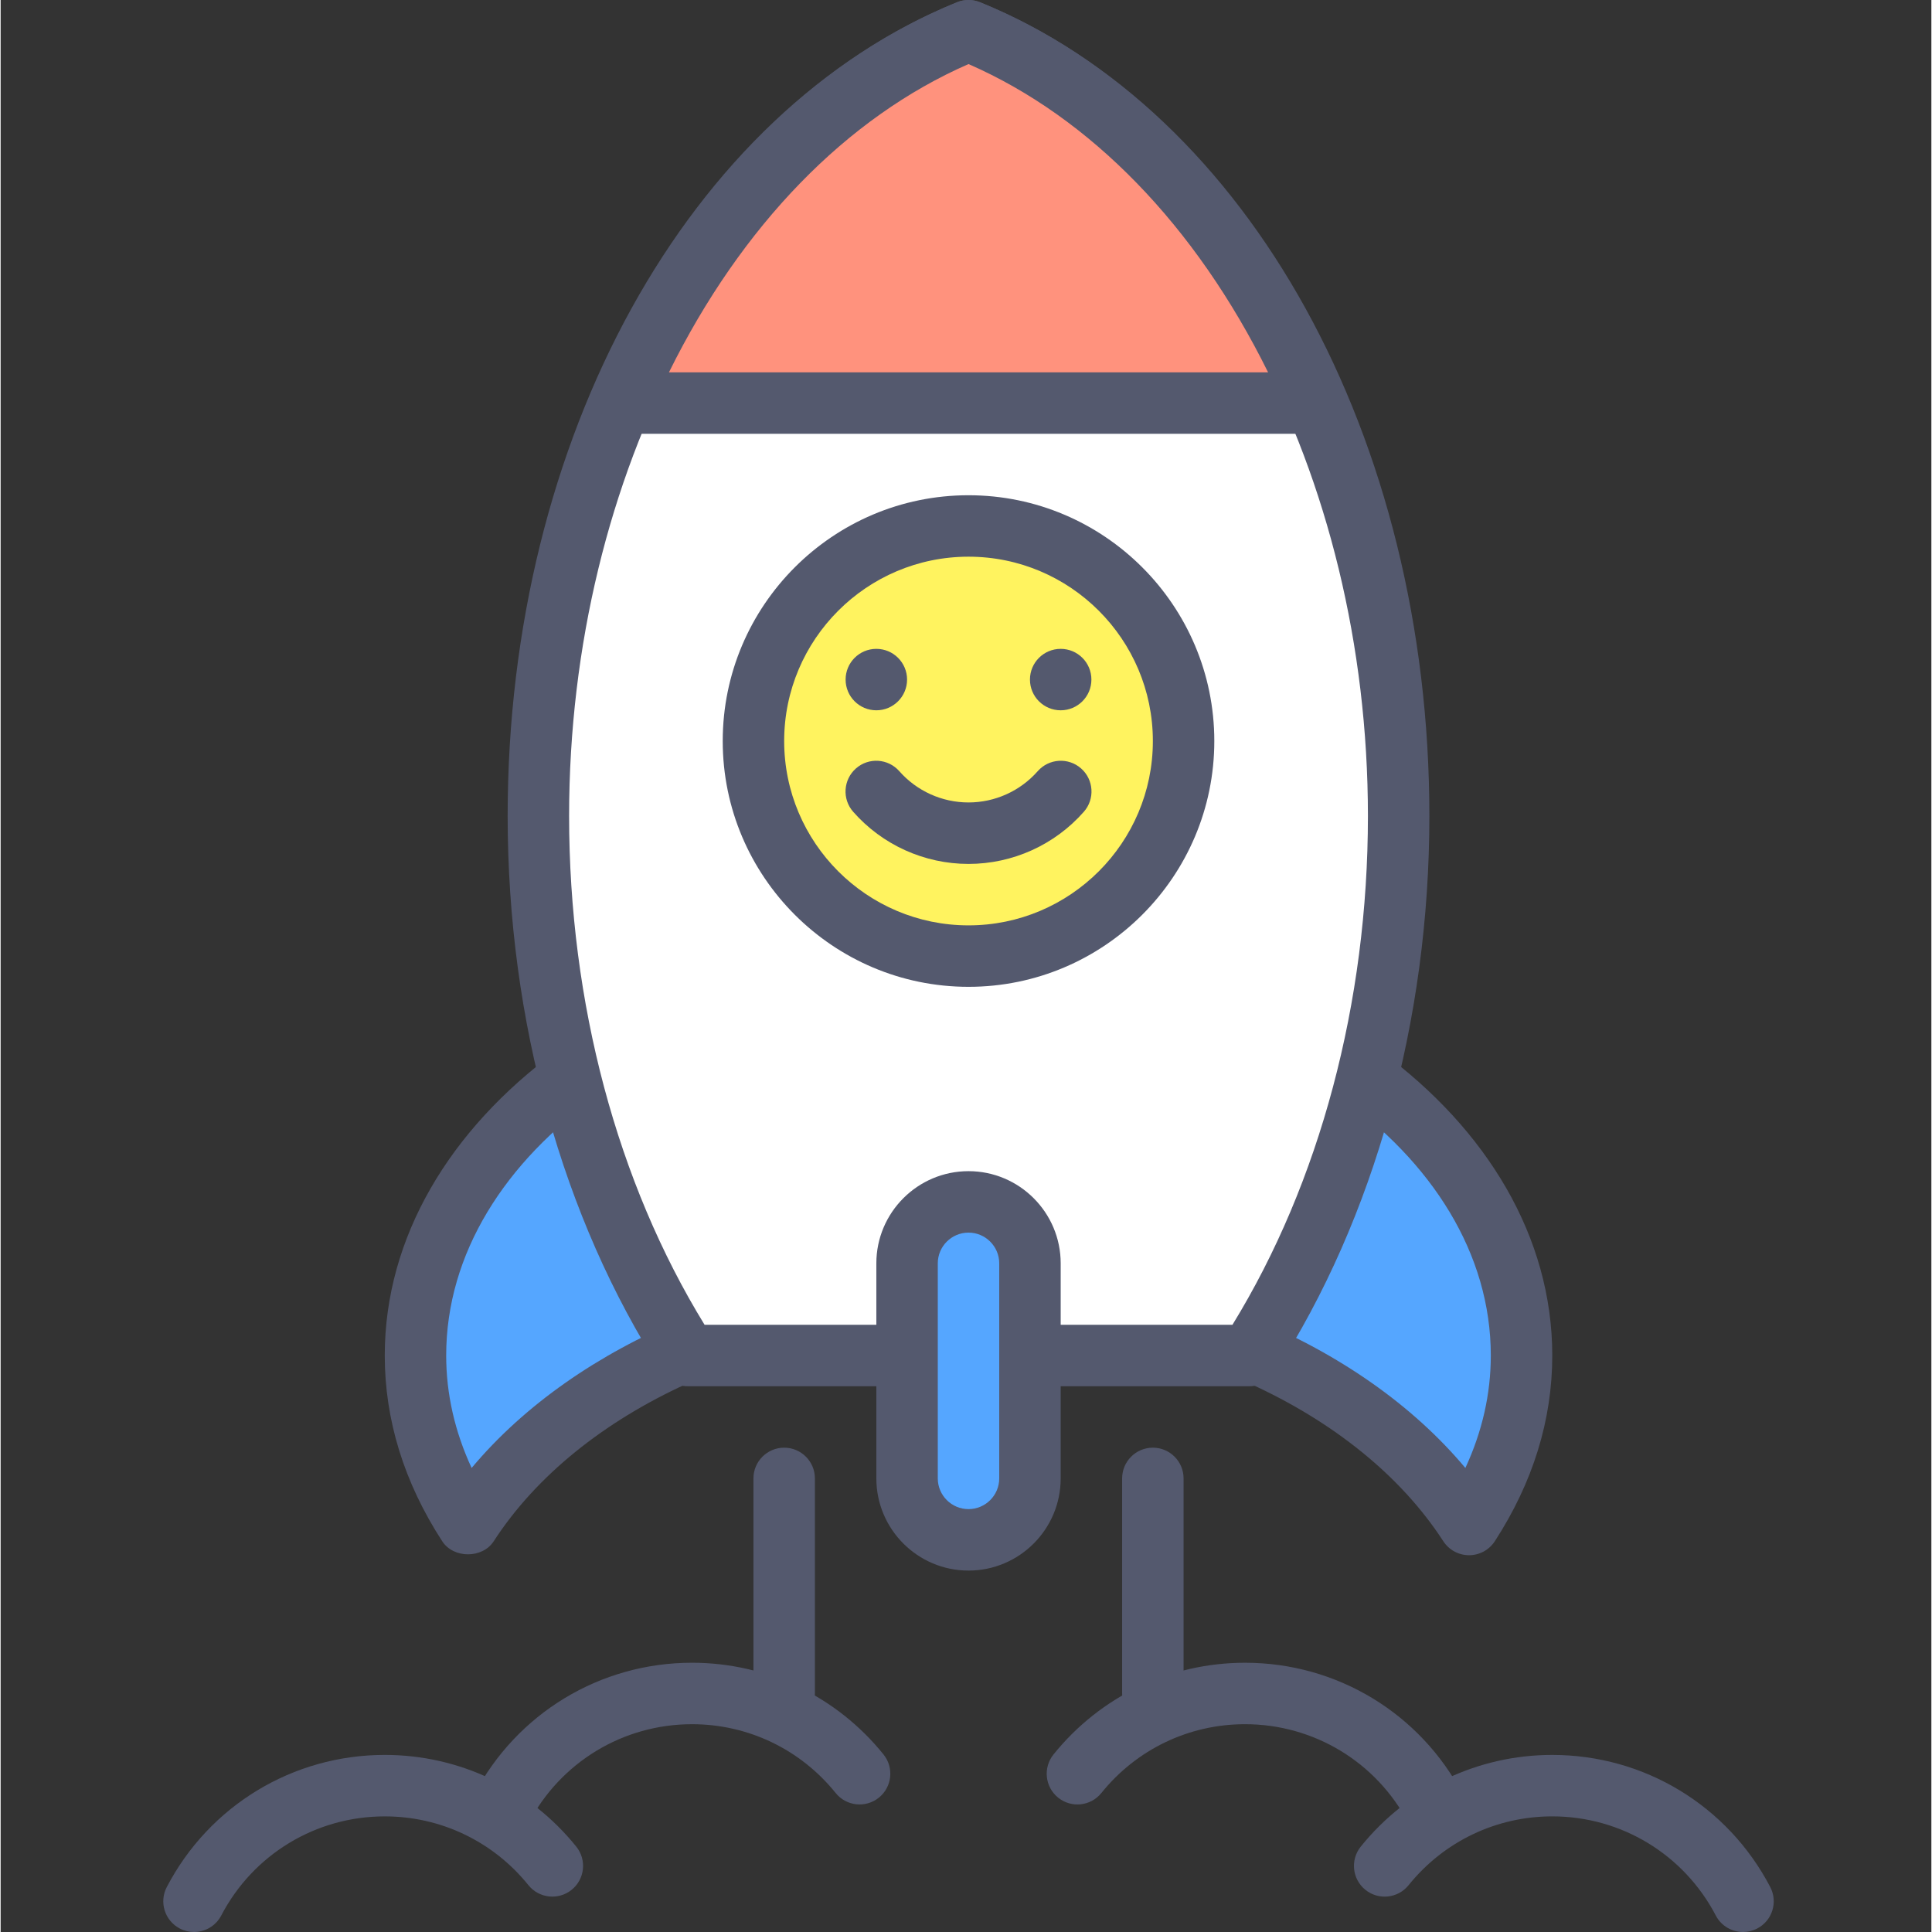 <svg height="429pt" viewBox="-36 0 429 429.278" width="429pt" xmlns="http://www.w3.org/2000/svg"><rect x="-36" y="0" width="429" height="429.278" fill="#333333" stroke="none"/><path d="m179.059 287.531c49.254 0 91.625 20.98 111.219 51.199 7.402-11.414 11.66-24.105 11.66-37.547 0-49.012-55.016-88.746-122.879-88.746-67.863 0-122.879 39.734-122.879 88.746 0 13.441 4.254 26.133 11.656 37.547 19.598-30.219 61.965-51.199 111.223-51.199zm0 0" fill="#55a6ff"/><path d="m290.277 345.559c-2.312 0-4.469-1.172-5.727-3.113-18.941-29.211-60.352-48.086-105.492-48.086s-86.551 18.875-105.492 48.086c-2.512 3.887-8.938 3.887-11.453 0-8.469-13.055-12.762-26.938-12.762-41.262 0-52.699 58.188-95.574 129.707-95.574 71.52 0 129.707 42.875 129.707 95.574 0 14.324-4.297 28.207-12.762 41.262-1.258 1.941-3.414 3.113-5.727 3.113zm-111.219-64.855c45.055 0 87.027 17.559 110.398 45.469 3.758-8.109 5.652-16.48 5.652-24.988 0-45.168-52.059-81.918-116.051-81.918-63.992 0-116.055 36.75-116.055 81.918 0 8.508 1.898 16.879 5.652 24.988 23.371-27.91 65.344-45.469 110.402-45.469zm0 0" fill="#54596e"/><path d="m241.469 301.184c20.629-32.016 33.164-73.93 33.164-119.871 0-82.492-40.316-152.082-95.574-174.484-55.258 22.398-95.574 91.992-95.574 174.484 0 45.941 12.535 87.855 33.16 119.871zm0 0" fill="#fff"/><path d="m241.469 308.012h-124.824c-2.32 0-4.484-1.18-5.738-3.129-22.086-34.281-34.25-78.164-34.25-123.57 0-83.941 40.121-156.605 99.84-180.809 1.637-.668 3.484-.668 5.125 0 59.715 24.203 99.836 96.867 99.836 180.809 0 45.406-12.164 89.289-34.246 123.57-1.258 1.949-3.418 3.129-5.742 3.129zm-121.055-13.652h117.289c19.43-31.633 30.102-71.613 30.102-113.047 0-75.98-36.359-144.152-88.746-167.078-52.387 22.93-88.746 91.098-88.746 167.078 0 41.434 10.668 81.414 30.102 113.047zm0 0" fill="#54596e"/><path d="m179.059 342.145c-7.539 0-13.652-6.113-13.652-13.652v-47.789c0-7.539 6.113-13.652 13.652-13.652 7.539 0 13.652 6.113 13.652 13.652v47.789c0 7.539-6.113 13.652-13.652 13.652zm0 0" fill="#55a6ff"/><path d="m179.059 348.973c-11.293 0-20.48-9.188-20.48-20.48v-47.789c0-11.293 9.188-20.48 20.48-20.48 11.293 0 20.48 9.188 20.48 20.48v47.789c0 11.293-9.188 20.48-20.48 20.48zm0-75.094c-3.766 0-6.828 3.062-6.828 6.824v47.789c0 3.762 3.062 6.824 6.828 6.824 3.762 0 6.824-3.062 6.824-6.824v-47.789c0-3.762-3.062-6.824-6.824-6.824zm0 0" fill="#54596e"/><path d="m101.824 89.559h154.469c-16.965-39.406-44.422-69.43-77.234-82.73-32.816 13.301-60.27 43.324-77.234 82.73zm0 0" fill="#ff927d"/><path d="m256.293 96.383h-154.469c-2.297 0-4.441-1.152-5.703-3.07-1.262-1.918-1.477-4.344-.566-6.453 18.008-41.828 46.75-72.5 80.941-86.359 1.637-.668 3.484-.668 5.125 0 34.191 13.859 62.934 44.531 80.941 86.359.91 2.109.691 4.535-.566 6.453-1.266 1.918-3.406 3.07-5.703 3.07zm-143.797-13.652h133.125c-16.113-32.59-39.426-56.629-66.562-68.496-27.141 11.867-50.453 35.906-66.562 68.496zm0 0" fill="#54596e"/><path d="m226.844 164.652c0 26.391-21.395 47.785-47.785 47.785-26.395 0-47.789-21.395-47.789-47.785 0-26.395 21.395-47.789 47.789-47.789 26.391 0 47.785 21.395 47.785 47.789zm0 0" fill="#fff35f"/><g fill="#54596e"><path d="m179.059 219.266c-30.113 0-54.613-24.5-54.613-54.613 0-30.117 24.5-54.613 54.613-54.613 30.113 0 54.613 24.496 54.613 54.613 0 30.113-24.5 54.613-54.613 54.613zm0-95.574c-22.586 0-40.961 18.375-40.961 40.961 0 22.586 18.375 40.957 40.961 40.957 22.586 0 40.961-18.371 40.961-40.957 0-22.586-18.375-40.961-40.961-40.961zm0 0"/><path d="m165.406 150.996c0 3.773-3.059 6.828-6.828 6.828s-6.828-3.055-6.828-6.828c0-3.77 3.059-6.824 6.828-6.824s6.828 3.055 6.828 6.824zm0 0"/><path d="m206.363 150.996c0 3.773-3.055 6.828-6.824 6.828-3.773 0-6.828-3.055-6.828-6.828 0-3.77 3.055-6.824 6.828-6.824 3.77 0 6.824 3.055 6.824 6.824zm0 0"/><path d="m179.059 191.957c-9.805 0-19.145-4.219-25.625-11.582-2.492-2.828-2.215-7.145.613-9.633 2.832-2.5 7.141-2.219 9.633.609 3.891 4.418 9.492 6.949 15.379 6.949 5.879 0 11.484-2.531 15.375-6.949 2.496-2.828 6.805-3.105 9.637-.609 2.828 2.492 3.102 6.805.609 9.633-6.48 7.363-15.82 11.582-25.621 11.582zm0 0"/><path d="m138.098 383.105c-3.77 0-6.828-3.059-6.828-6.828v-47.785c0-3.77 3.059-6.828 6.828-6.828 3.77 0 6.828 3.059 6.828 6.828v47.785c0 3.77-3.059 6.828-6.828 6.828zm0 0"/><path d="m75.227 408.797c-1.062 0-2.141-.246-3.152-.773-3.344-1.746-4.637-5.871-2.891-9.211 9.453-18.109 28.016-29.363 48.434-29.363 16.609 0 32.121 7.43 42.555 20.379 2.363 2.938 1.902 7.23-1.031 9.598-2.945 2.363-7.238 1.902-9.602-1.031-7.828-9.715-19.461-15.289-31.918-15.289-15.32 0-29.238 8.438-36.336 22.023-1.219 2.336-3.594 3.668-6.059 3.668zm0 0"/><path d="m6.961 429.277c-1.062 0-2.145-.25-3.152-.777-3.344-1.742-4.637-5.867-2.891-9.207 9.453-18.113 28.012-29.363 48.434-29.363 16.609 0 32.117 7.43 42.555 20.379 2.363 2.938 1.902 7.23-1.035 9.598-2.941 2.363-7.23 1.898-9.598-1.031-7.828-9.715-19.465-15.289-31.922-15.289-15.316 0-29.234 8.438-36.332 22.023-1.219 2.336-3.598 3.668-6.059 3.668zm0 0"/><path d="m220.02 383.105c-3.773 0-6.828-3.059-6.828-6.828v-47.785c0-3.77 3.055-6.828 6.828-6.828 3.77 0 6.824 3.059 6.824 6.828v47.785c0 3.77-3.055 6.828-6.824 6.828zm0 0"/><path d="m282.887 408.797c-2.461 0-4.84-1.332-6.055-3.664-7.098-13.586-21.016-22.027-36.336-22.027-12.457 0-24.09 5.574-31.918 15.289-2.371 2.938-6.66 3.402-9.602 1.035-2.938-2.367-3.395-6.664-1.031-9.602 10.434-12.949 25.941-20.375 42.555-20.375 20.418 0 38.98 11.25 48.434 29.359 1.746 3.344.453 7.465-2.891 9.211-1.012.523-2.09.773-3.156.773zm0 0"/><path d="m351.156 429.277c-2.465 0-4.84-1.332-6.059-3.664-7.098-13.586-21.016-22.027-36.332-22.027-12.457 0-24.094 5.574-31.922 15.289-2.367 2.938-6.66 3.402-9.598 1.035-2.938-2.367-3.398-6.664-1.035-9.602 10.434-12.949 25.945-20.375 42.555-20.375 20.422 0 38.98 11.25 48.434 29.359 1.746 3.344.453 7.465-2.891 9.207-1.012.527-2.09.777-3.152.777zm0 0"/></g></svg>